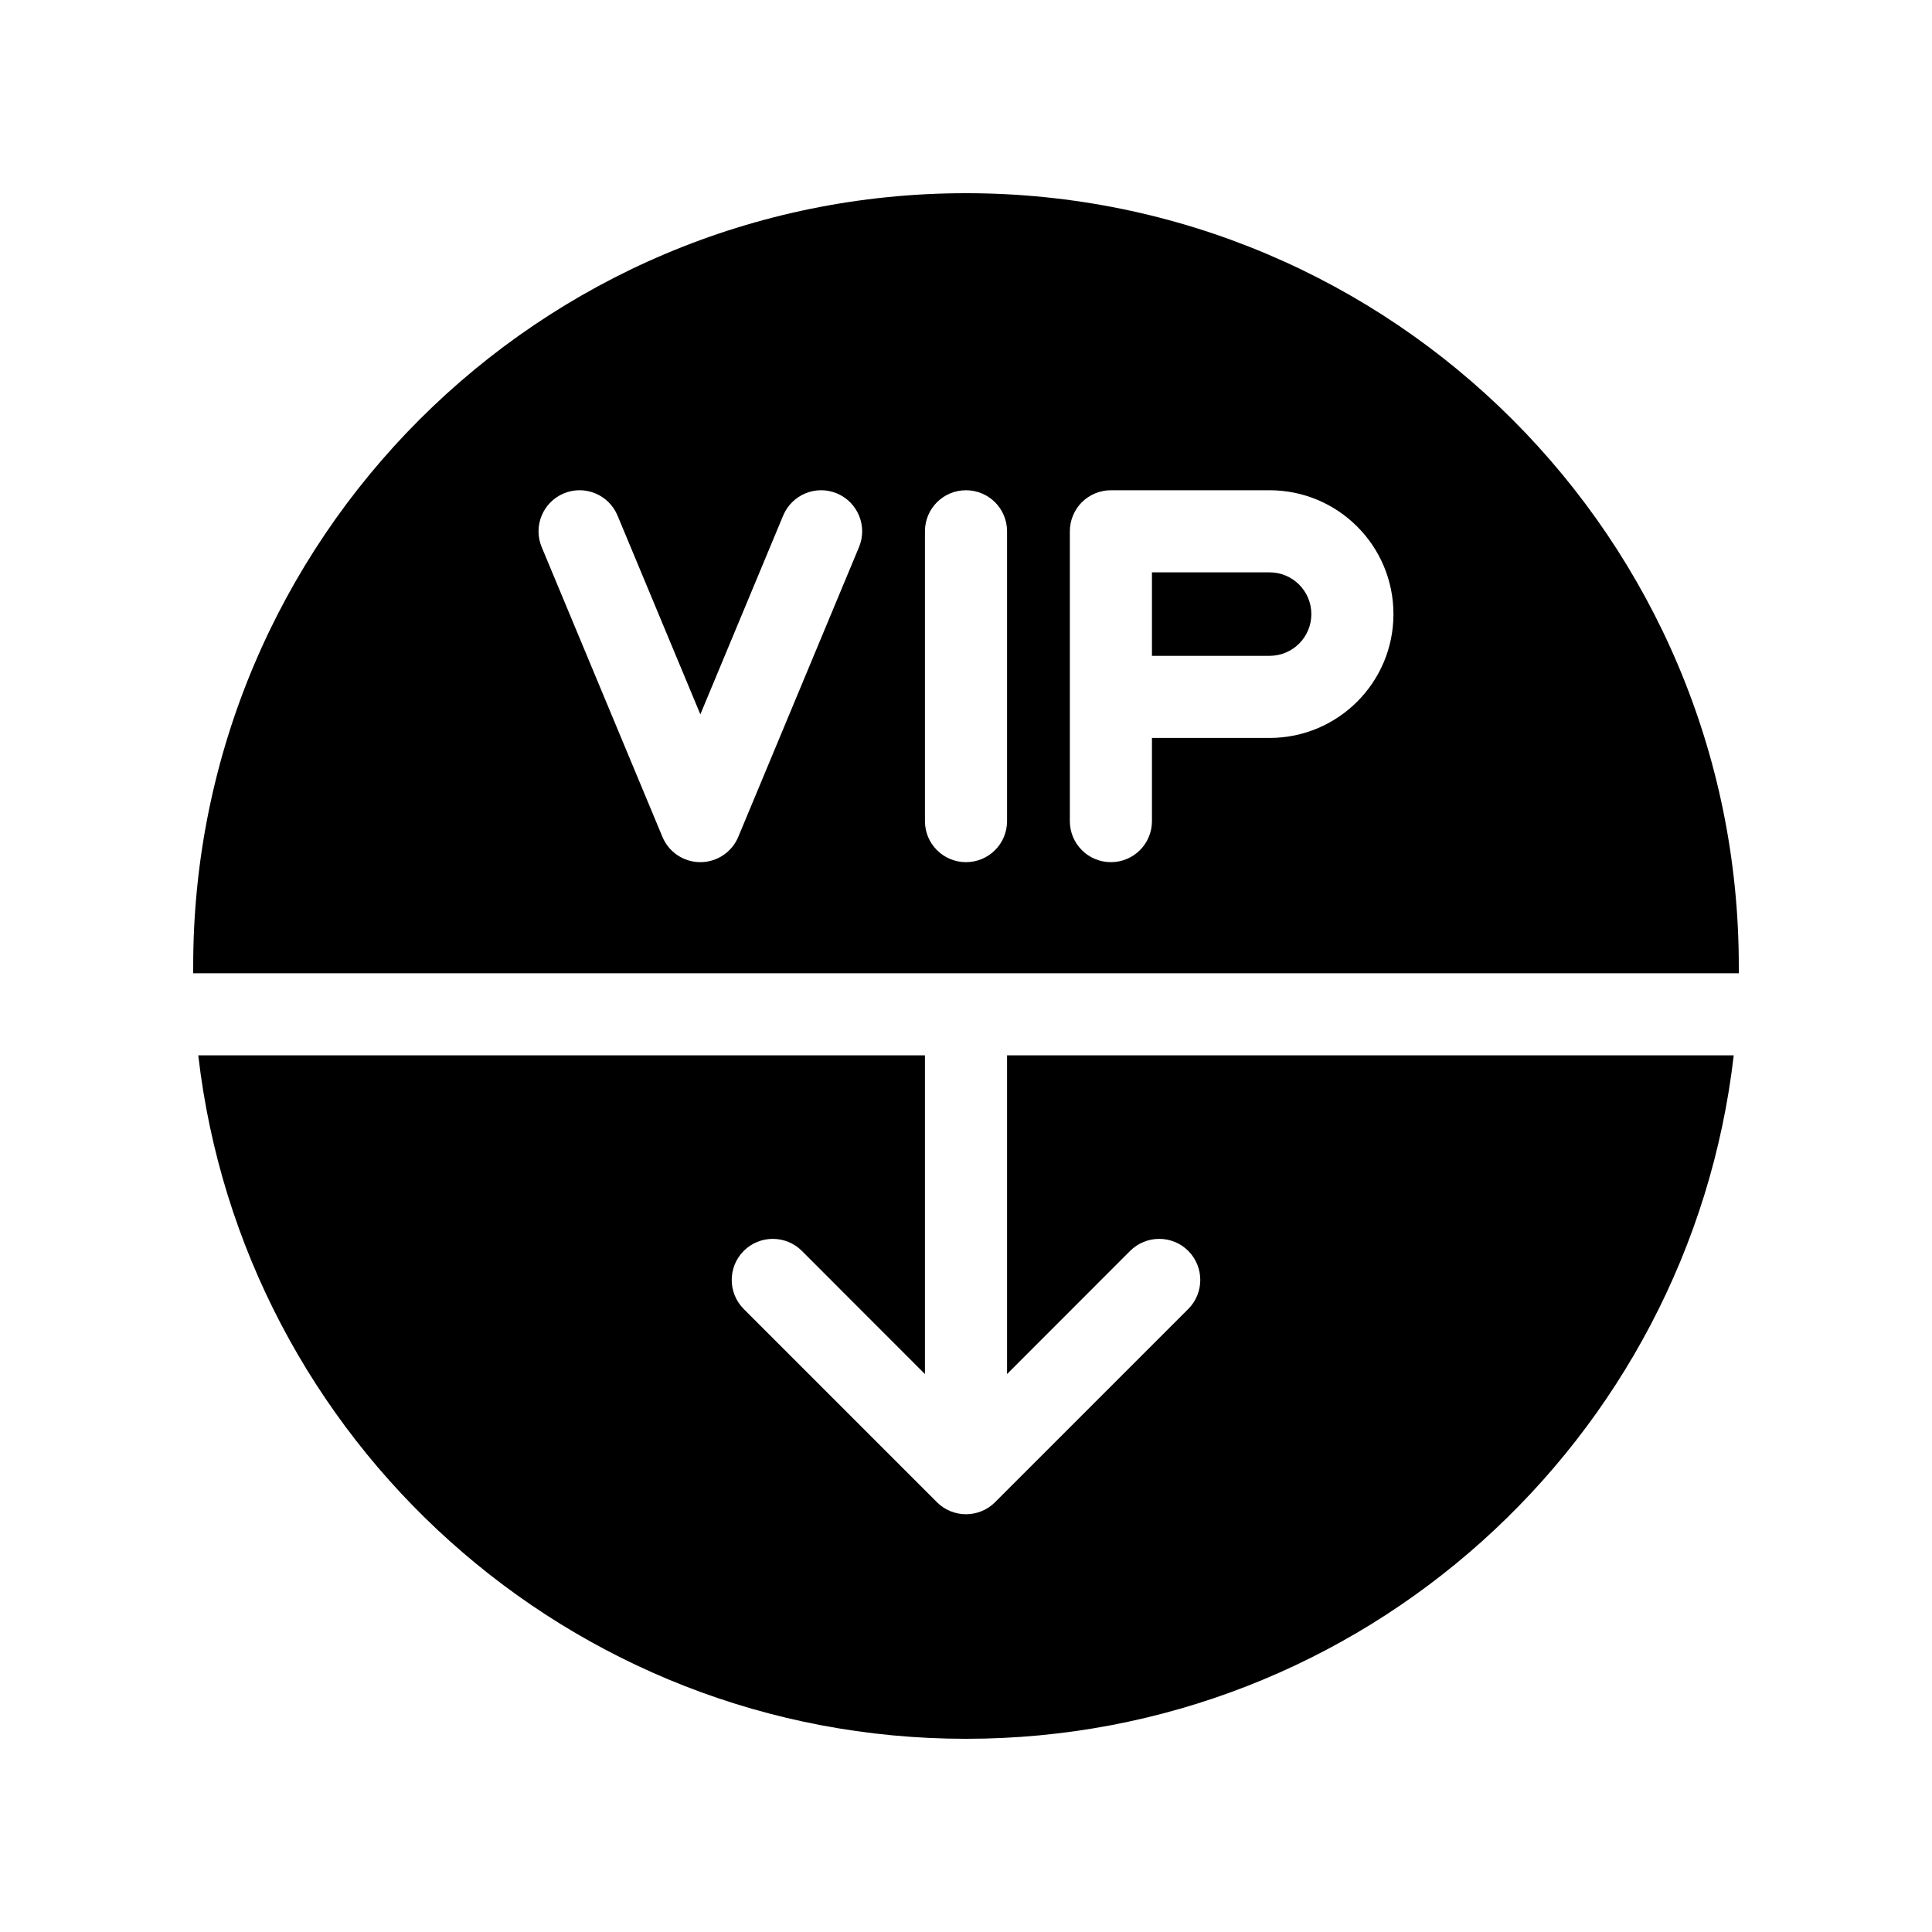 <svg width="24" height="24" viewBox="0 0 24 24" fill="none" xmlns="http://www.w3.org/2000/svg">
<path d="M21.537 13.11C20.986 17.889 16.927 21.6 12 21.6C7.073 21.6 3.014 17.889 2.463 13.11H11.49V17.069L9.961 15.539C9.761 15.34 9.439 15.34 9.239 15.539C9.04 15.739 9.04 16.061 9.239 16.261L11.639 18.661C11.838 18.86 12.162 18.86 12.361 18.661L14.761 16.261C14.96 16.061 14.96 15.739 14.761 15.539C14.562 15.34 14.239 15.34 14.039 15.539L12.51 17.069V13.11H21.537Z" fill="black"/>
<path d="M14.31 8.147H15.771C16.058 8.147 16.29 7.915 16.29 7.629C16.29 7.342 16.058 7.11 15.771 7.11H14.31V8.147Z" fill="black"/>
<path fill-rule="evenodd" clip-rule="evenodd" d="M21.6 12.09H2.4C2.4 12.06 2.4 12.03 2.4 12C2.4 6.698 6.698 2.4 12 2.4C17.302 2.4 21.6 6.698 21.6 12C21.6 12.03 21.6 12.06 21.6 12.09ZM7.004 6.129C7.264 6.021 7.562 6.144 7.671 6.404L8.7 8.874L9.729 6.404C9.838 6.144 10.136 6.021 10.396 6.129C10.656 6.238 10.779 6.536 10.671 6.796L9.171 10.396C9.092 10.586 8.906 10.71 8.7 10.71C8.494 10.71 8.308 10.586 8.229 10.396L6.729 6.796C6.621 6.536 6.744 6.238 7.004 6.129ZM12.51 6.6C12.51 6.318 12.282 6.09 12 6.09C11.718 6.09 11.49 6.318 11.49 6.6V10.2C11.49 10.482 11.718 10.71 12 10.71C12.282 10.71 12.51 10.482 12.51 10.2V6.6ZM13.439 6.239C13.535 6.144 13.665 6.09 13.8 6.09H15.771C16.621 6.09 17.31 6.779 17.31 7.629C17.31 8.478 16.621 9.167 15.771 9.167H14.31V10.2C14.31 10.482 14.082 10.71 13.8 10.71C13.518 10.71 13.29 10.482 13.29 10.2V6.6C13.29 6.465 13.344 6.335 13.439 6.239Z" fill="black"/>
</svg>
